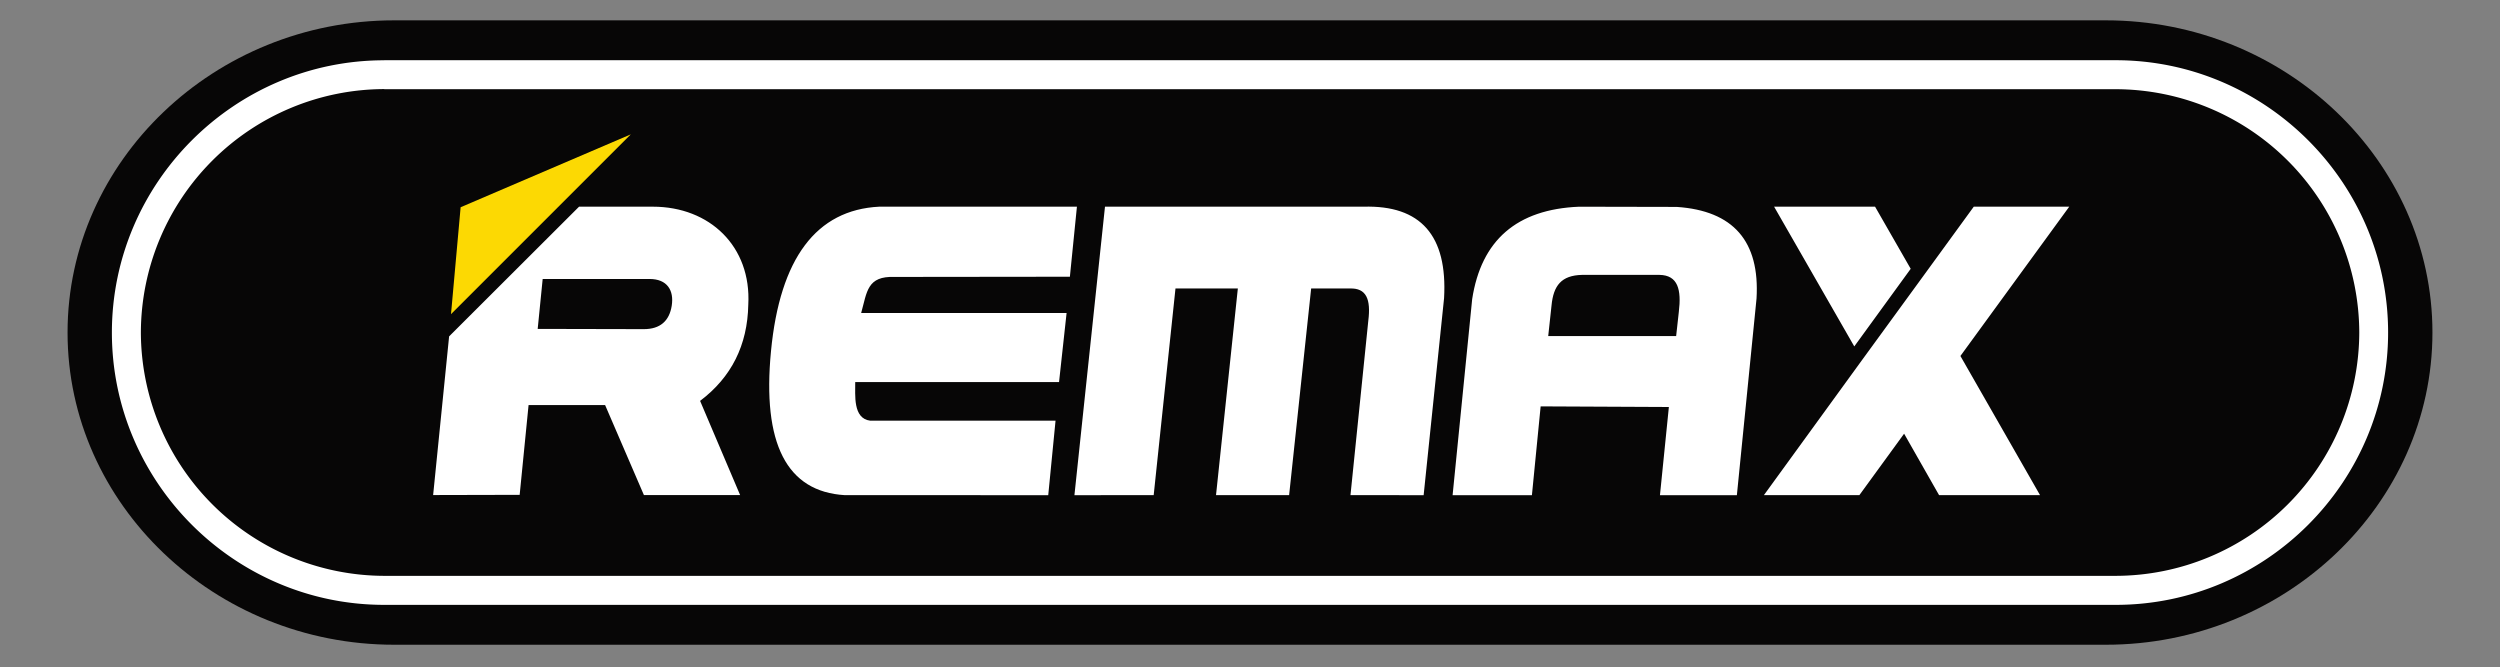 <svg id="Layer_1" data-name="Layer 1" xmlns="http://www.w3.org/2000/svg" viewBox="0 0 841.89 224.64"><rect x="0" y="0" width="841.89" height="224.64" fill="#808080" stroke="none"/><defs><style>.cls-1{fill:#070606;}.cls-1,.cls-2,.cls-3{fill-rule:evenodd;}.cls-2{fill:#fff;}.cls-3{fill:#fcd903;}</style></defs><title>Artboard 3</title><path class="cls-1" d="M132.75,6.85H709.14c60.52,0,110,47.31,110,105.14s-49.51,105.13-110,105.13H132.75c-60.52,0-110-47.31-110-105.13S72.23,6.85,132.75,6.85Zm0,0"/><path class="cls-2" d="M129.39,20.28H712.5c50.44,0,91.71,41.27,91.71,91.7h0c0,50.44-41.27,91.71-91.71,91.71H129.39C79,203.7,37.68,162.43,37.68,112h0c0-50.43,41.27-91.7,91.71-91.7Zm0,9.76H712.5a82.19,82.19,0,0,1,82,81.94h0a82.19,82.19,0,0,1-82,81.94H129.39A82.19,82.19,0,0,1,47.44,112h0A82.19,82.19,0,0,1,129.39,30Zm0,0"/><path class="cls-2" d="M522.49,102.83l-1.12,10.35h43.08l.9-8.12c.91-7.49-.26-12.39-6.51-12.49h-26.1c-6.94.17-9.6,3.6-10.25,10.26ZM696.83,69.6H664.68l-18.6,25.55L627,121.32,594,166.75h32.15l15.07-20.7L653,166.75h34l-26.82-46.87Zm-99.39,0h34l12,20.92-19,26.14ZM181.07,110.76l35.73.08c5.49,0,8.6-2.73,9.41-7.89s-1.52-9-7.46-9h-36ZM195,69.6h24.84c19.19,0,33.22,13.4,32.15,33q-.39,20.46-16.23,32.4l13.48,31.71h-32.4l-13.07-30.31H178l-3,30.24-28.88.07h-.26l5.38-53.43Zm158,97.15H284.53q-29.41-1.74-24.89-48.53c3-31.21,15.24-47.56,36.46-48.62h66.56l-2.37,23.59-59,.07C292,92.91,292,98.18,290,105.41h69.18l-2.54,23.26H288c.06,4.3-.86,12.28,5.07,13l62.39,0Zm8.82,0L372.11,69.6H459.2q28.89-.82,27.1,30.81l-6.88,66.34H454.78l6-58.71c.92-7.3-.65-11.09-6.24-10.89h-13l-7.42,69.6H409.5l7.35-69.6h-21l-7.34,69.6Zm127.35,0,6.59-66q4.57-29.83,36-31.14l32.9.07q28.59,1.92,26.86,30.86l-6.62,66.22H559l3-29.7-43.18-.21-2.94,29.91Zm0,0"/><path class="cls-3" d="M212.43,45.24l-60.55,60.55,3.24-36Zm0,0"/></svg>